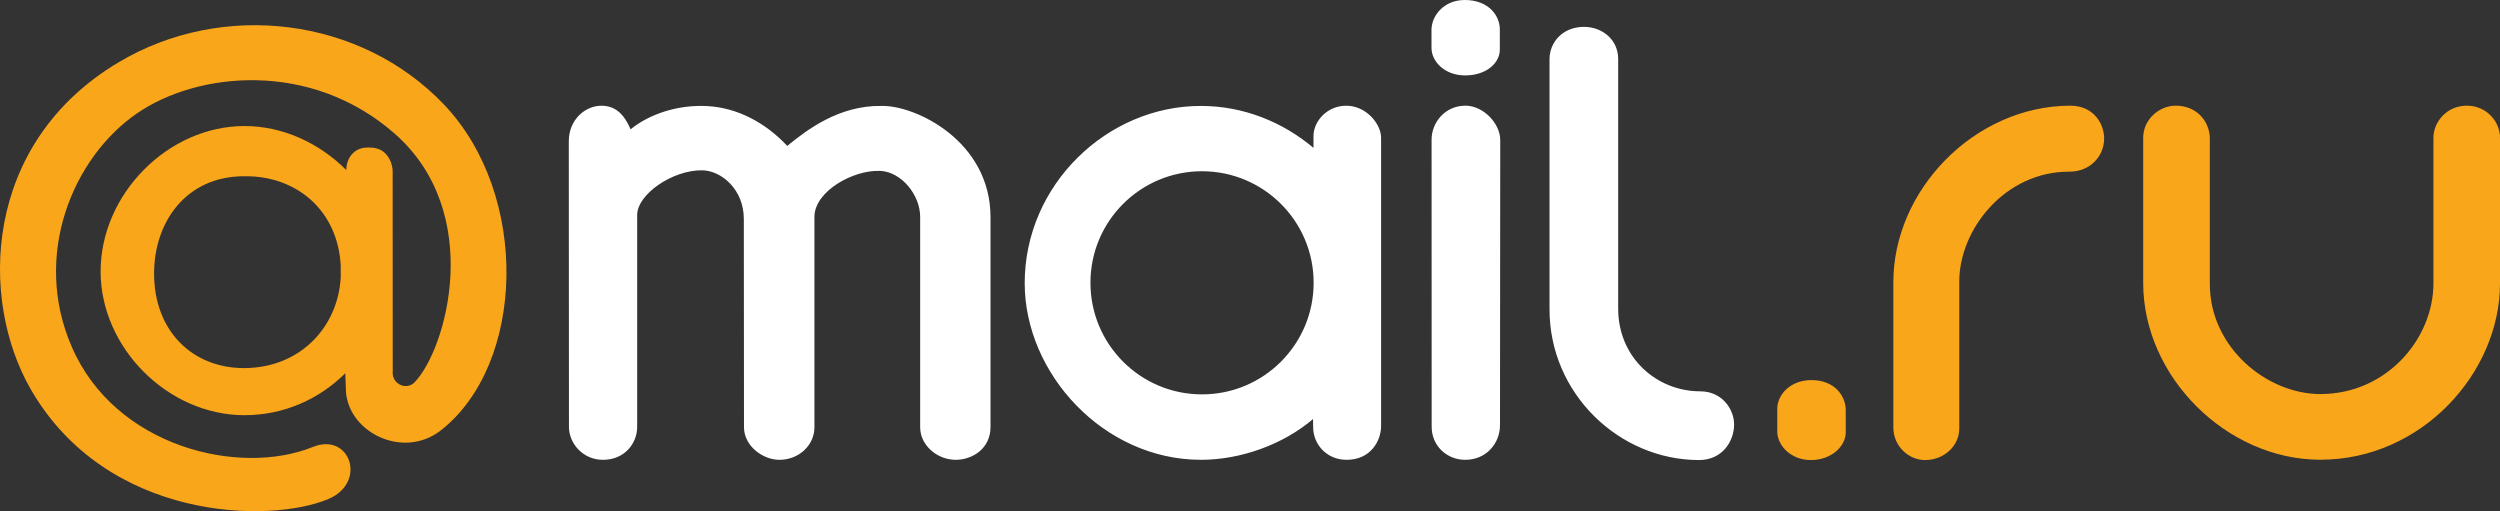 <svg xmlns="http://www.w3.org/2000/svg" width="317.366" height="64.891"><rect width="100%" height="100%" fill="#333333" stroke="none"/><path fill-rule="evenodd" fill="#FAA61A" d="M234.312 54.92c-.021 1.73-1.822 3.481-4.424 3.481-2.632 0-4.271-1.925-4.271-3.625v-2.929c.031-1.762 1.669-3.595 4.332-3.595 2.919 0 4.362 1.977 4.362 3.82v2.848h.001z"/><path fill="#FFF" d="M190.398 6.285c0 1.8-1.813 3.29-4.403 3.29-2.632 0-4.271-1.794-4.271-3.495V3.748c.031-1.771 1.567-3.748 4.23-3.748 2.929 0 4.444 1.897 4.444 3.748v2.537z"/><path fill-rule="evenodd" fill="#FAA61A" d="M31.034 16.001c4.913 0 9.532 2.187 12.924 5.584v.023c0-1.641 1.108-2.875 2.622-2.875h.389c2.373 0 2.877 2.255 2.877 2.972l.01 25.39c-.171 1.659 1.715 2.509 2.765 1.444 4.073-4.199 8.935-21.532-2.537-31.594-10.712-9.36-25.075-7.814-32.7-2.55-8.13 5.603-13.338 17.995-8.271 29.638C14.6 56.732 30.358 60.521 39.705 56.742c4.736-1.914 6.928 4.496 2.005 6.596-7.43 3.154-28.127 2.837-37.799-13.907-6.529-11.306-6.178-31.202 11.142-41.52 13.259-7.896 30.73-5.694 41.253 5.302 11.027 11.508 10.382 33.042-.355 41.43-4.87 3.799-12.118.092-12.049-5.448l-.069-1.813c-3.375 3.358-7.886 5.325-12.799 5.325-9.706 0-18.262-8.552-18.262-18.244-.001-9.811 8.556-18.462 18.262-18.462zm12.222 17.756c-.371-7.115-5.653-11.385-12.013-11.385h-.246c-7.361 0-11.437 5.791-11.437 12.353 0 7.353 4.934 12.002 11.393 12.002 7.22 0 11.972-5.284 12.302-11.531v-1.439h.001z"/><path fill="#FFF" d="M111.876 13.449c-5.343-.08-9.417 3.008-11.938 5.077-2.793-3-6.377-4.836-10.057-5.051-3.881-.241-7.52 1.063-9.826 2.937-.819-1.874-1.887-2.99-3.717-2.99-2.013 0-4.132 1.726-4.132 4.526 0 2.786.021 36.245.021 36.245 0 2.09 1.771 4.179 4.306 4.179 2.811 0 4.355-2.13 4.355-4.188V27.285c0-2.609 4.475-5.714 8.254-5.666 2.422.036 5.284 2.412 5.284 6.175l.021 26.45c0 2.335 2.355 4.127 4.491 4.127 2.537 0 4.45-1.915 4.45-4.106V27.538c0-3.272 4.977-6.017 8.385-5.843 2.675.144 5.039 3.052 5.039 5.843v26.695c0 2.305 2.161 4.138 4.511 4.138 2.051 0 4.419-1.362 4.419-4.179V27.627c.036-9.759-9.603-14.311-13.866-14.178zm74.16-.033c-2.622.005-4.302 2.151-4.302 4.312l.011 36.415c-.021 2.427 1.904 4.229 4.26 4.229 2.693 0 4.414-2.109 4.414-4.403l.031-36.177c0-2.146-2.172-4.376-4.414-4.376zm-15.126.005c-2.447 0-4.168 1.966-4.168 3.876v1.48c-3.871-3.277-8.876-5.328-14.276-5.328-11.882-.028-22.384 9.977-22.384 22.494 0 11.48 10.016 22.428 22.384 22.428 5.005 0 10.395-1.915 14.215-5.172l.021 1.055c0 2.038 1.607 4.117 4.26 4.117 3.021 0 4.363-2.387 4.363-4.302V17.522c.029-1.715-1.845-4.101-4.415-4.101zm-18.319 36.644c-7.824 0-14.163-6.339-14.163-14.174 0-7.816 6.339-14.152 14.163-14.152 7.822 0 14.171 6.336 14.171 14.152.001 7.836-6.349 14.174-14.171 14.174zm63.246-.388c-5.51 0-10.415-4.25-10.415-10.497V7.486c0-2.402-1.956-4.074-4.353-4.074-2.775.01-4.362 2.041-4.362 4.074V39.22c-.03 10.753 8.858 19.181 18.977 19.181 3.011 0 4.455-2.447 4.455-4.506 0-1.965-1.547-4.218-4.302-4.218z"/><path fill-rule="evenodd" fill="#FAA61A" d="M262.771 13.416c-12.136.049-22.479 10.75-22.417 22.507v18.342c0 2.386 1.956 4.137 4.014 4.137 2.438 0 4.353-1.802 4.353-4.014V35.77c-.01-6.665 5.827-14.021 13.989-13.979 2.663.005 4.424-2.007 4.403-4.247-.019-1.798-1.29-4.144-4.342-4.128zm50.386 0c-2.591 0-4.24 2.11-4.24 4.053v18.464c0 7.128-5.99 14.092-14.348 14.092-6.81 0-14.04-5.93-14.04-13.958V17.574c0-1.933-1.454-4.158-4.342-4.158-2.038 0-4.117 1.705-4.117 4.076v18.42c0 11.951 10.641 22.448 22.479 22.448 12.904 0 22.817-11.07 22.817-22.376V17.486c0-2.071-1.72-4.07-4.209-4.07z"/></svg>